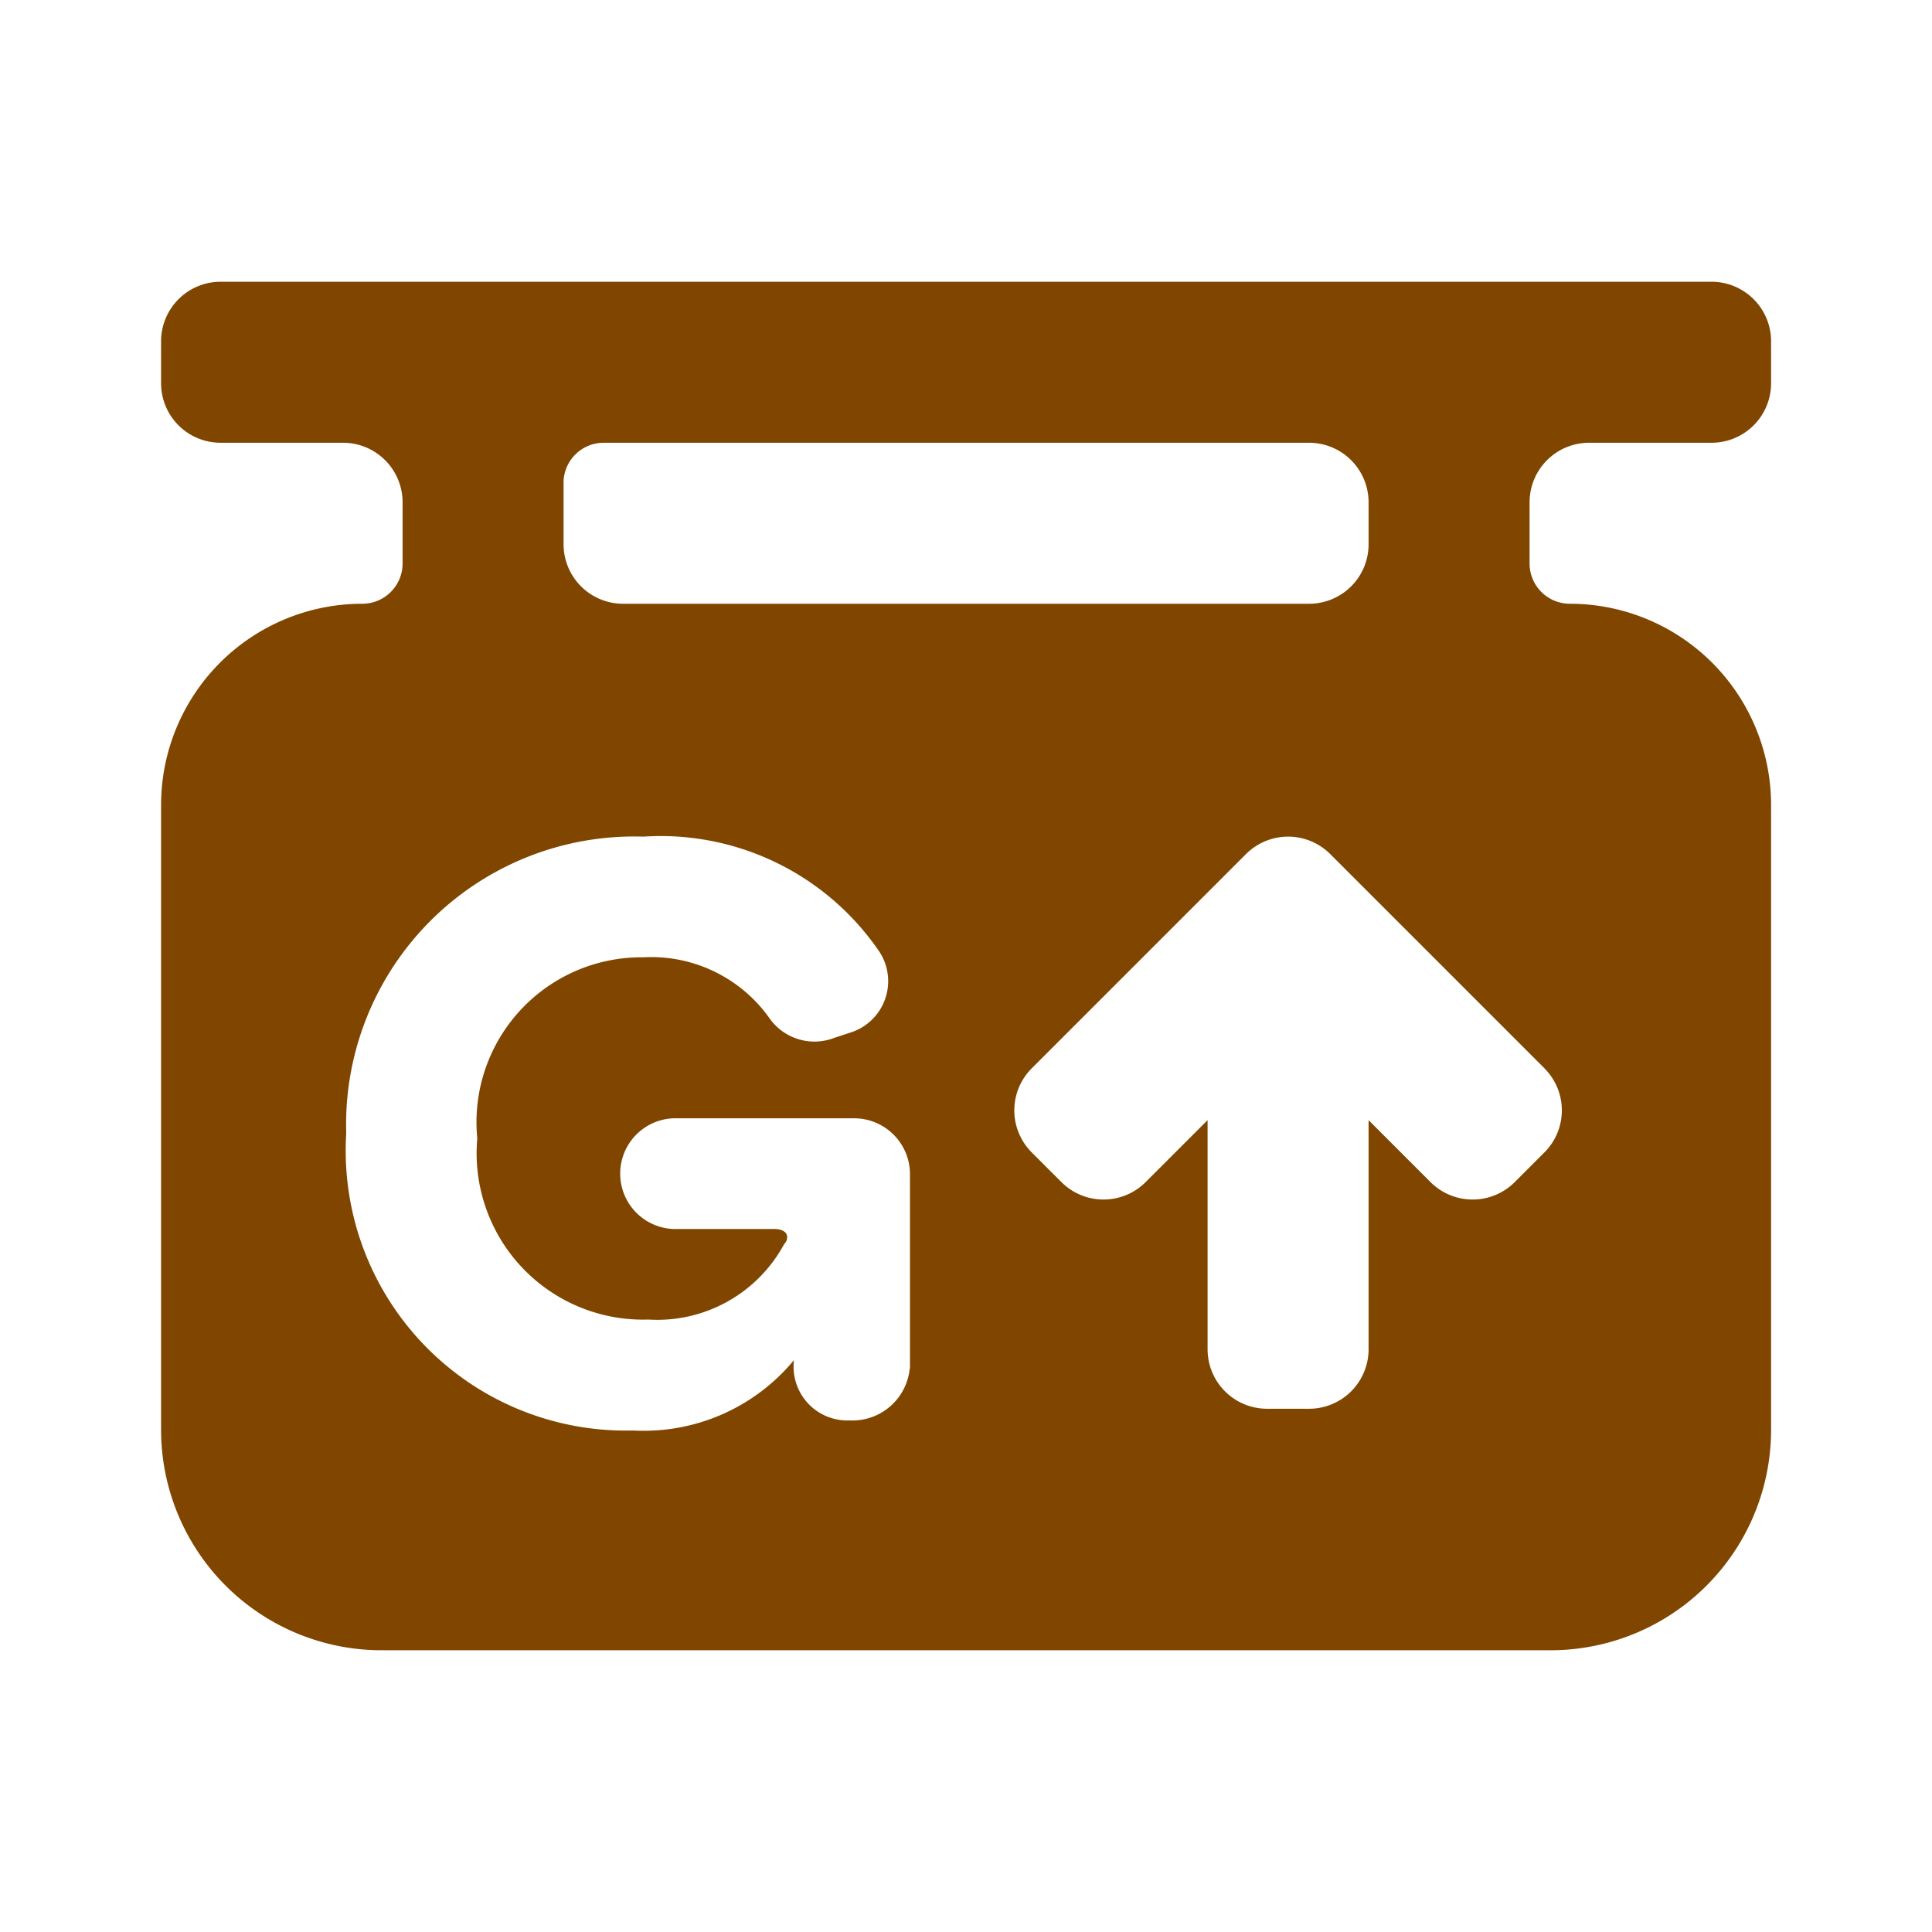 <svg id="_24x24-BoardingGate" data-name="24x24-BoardingGate" xmlns="http://www.w3.org/2000/svg" width="24" height="24" viewBox="0 0 24 24">
  <rect id="Frame24" width="24" height="24" fill="#fff" opacity="0"/>
  <path id="boarding-gate" d="M19.184,13.271a.738.738,0,0,1,0,1.045l-.369.369a.74.74,0,0,1-1.045,0L17,13.915v2.846a.739.739,0,0,1-.739.739H15.74a.739.739,0,0,1-.74-.739V13.915l-.77.77a.74.74,0,0,1-1.045,0l-.369-.369a.738.738,0,0,1,0-1.045l2.662-2.662a.74.74,0,0,1,1.045,0l2.662,2.662ZM11.3,17a.716.716,0,0,1-.75.645.668.668,0,0,1-.688-.749,2.422,2.422,0,0,1-2,.874A3.478,3.478,0,0,1,4.3,14.08,3.578,3.578,0,0,1,7.99,10.393a3.286,3.286,0,0,1,2.938,1.437.669.669,0,0,1-.375,1l-.188.062a.683.683,0,0,1-.812-.25,1.8,1.8,0,0,0-1.563-.75,2.049,2.049,0,0,0-2.062,2.25,2.067,2.067,0,0,0,2.125,2.25,1.792,1.792,0,0,0,1.687-.937c.063-.063.063-.188-.125-.188H8.365a.688.688,0,0,1,0-1.375h2.25a.694.694,0,0,1,.688.688V17ZM7,5.969A.5.5,0,0,1,7.493,5.5H16.26A.74.74,0,0,1,17,6.24v.521a.739.739,0,0,1-.739.739H7.74A.739.739,0,0,1,7,6.761V5.969ZM19.74,5.5H21.26A.739.739,0,0,0,22,4.761V4.24a.74.74,0,0,0-.739-.74H2.74A.74.74,0,0,0,2,4.24v.521a.739.739,0,0,0,.74.739H4.26A.74.74,0,0,1,5,6.24V7a.5.5,0,0,1-.5.5A2.5,2.5,0,0,0,2,10v7.761A2.739,2.739,0,0,0,4.74,20.5H19.26A2.739,2.739,0,0,0,22,17.761V10a2.5,2.5,0,0,0-2.5-2.5A.5.5,0,0,1,19,7V6.24A.74.74,0,0,1,19.74,5.5Z" transform="translate(0.001)" fill="#804600"/>
<style type="text/css" media="screen">path{vector-effect:non-scaling-stroke}</style></svg>
